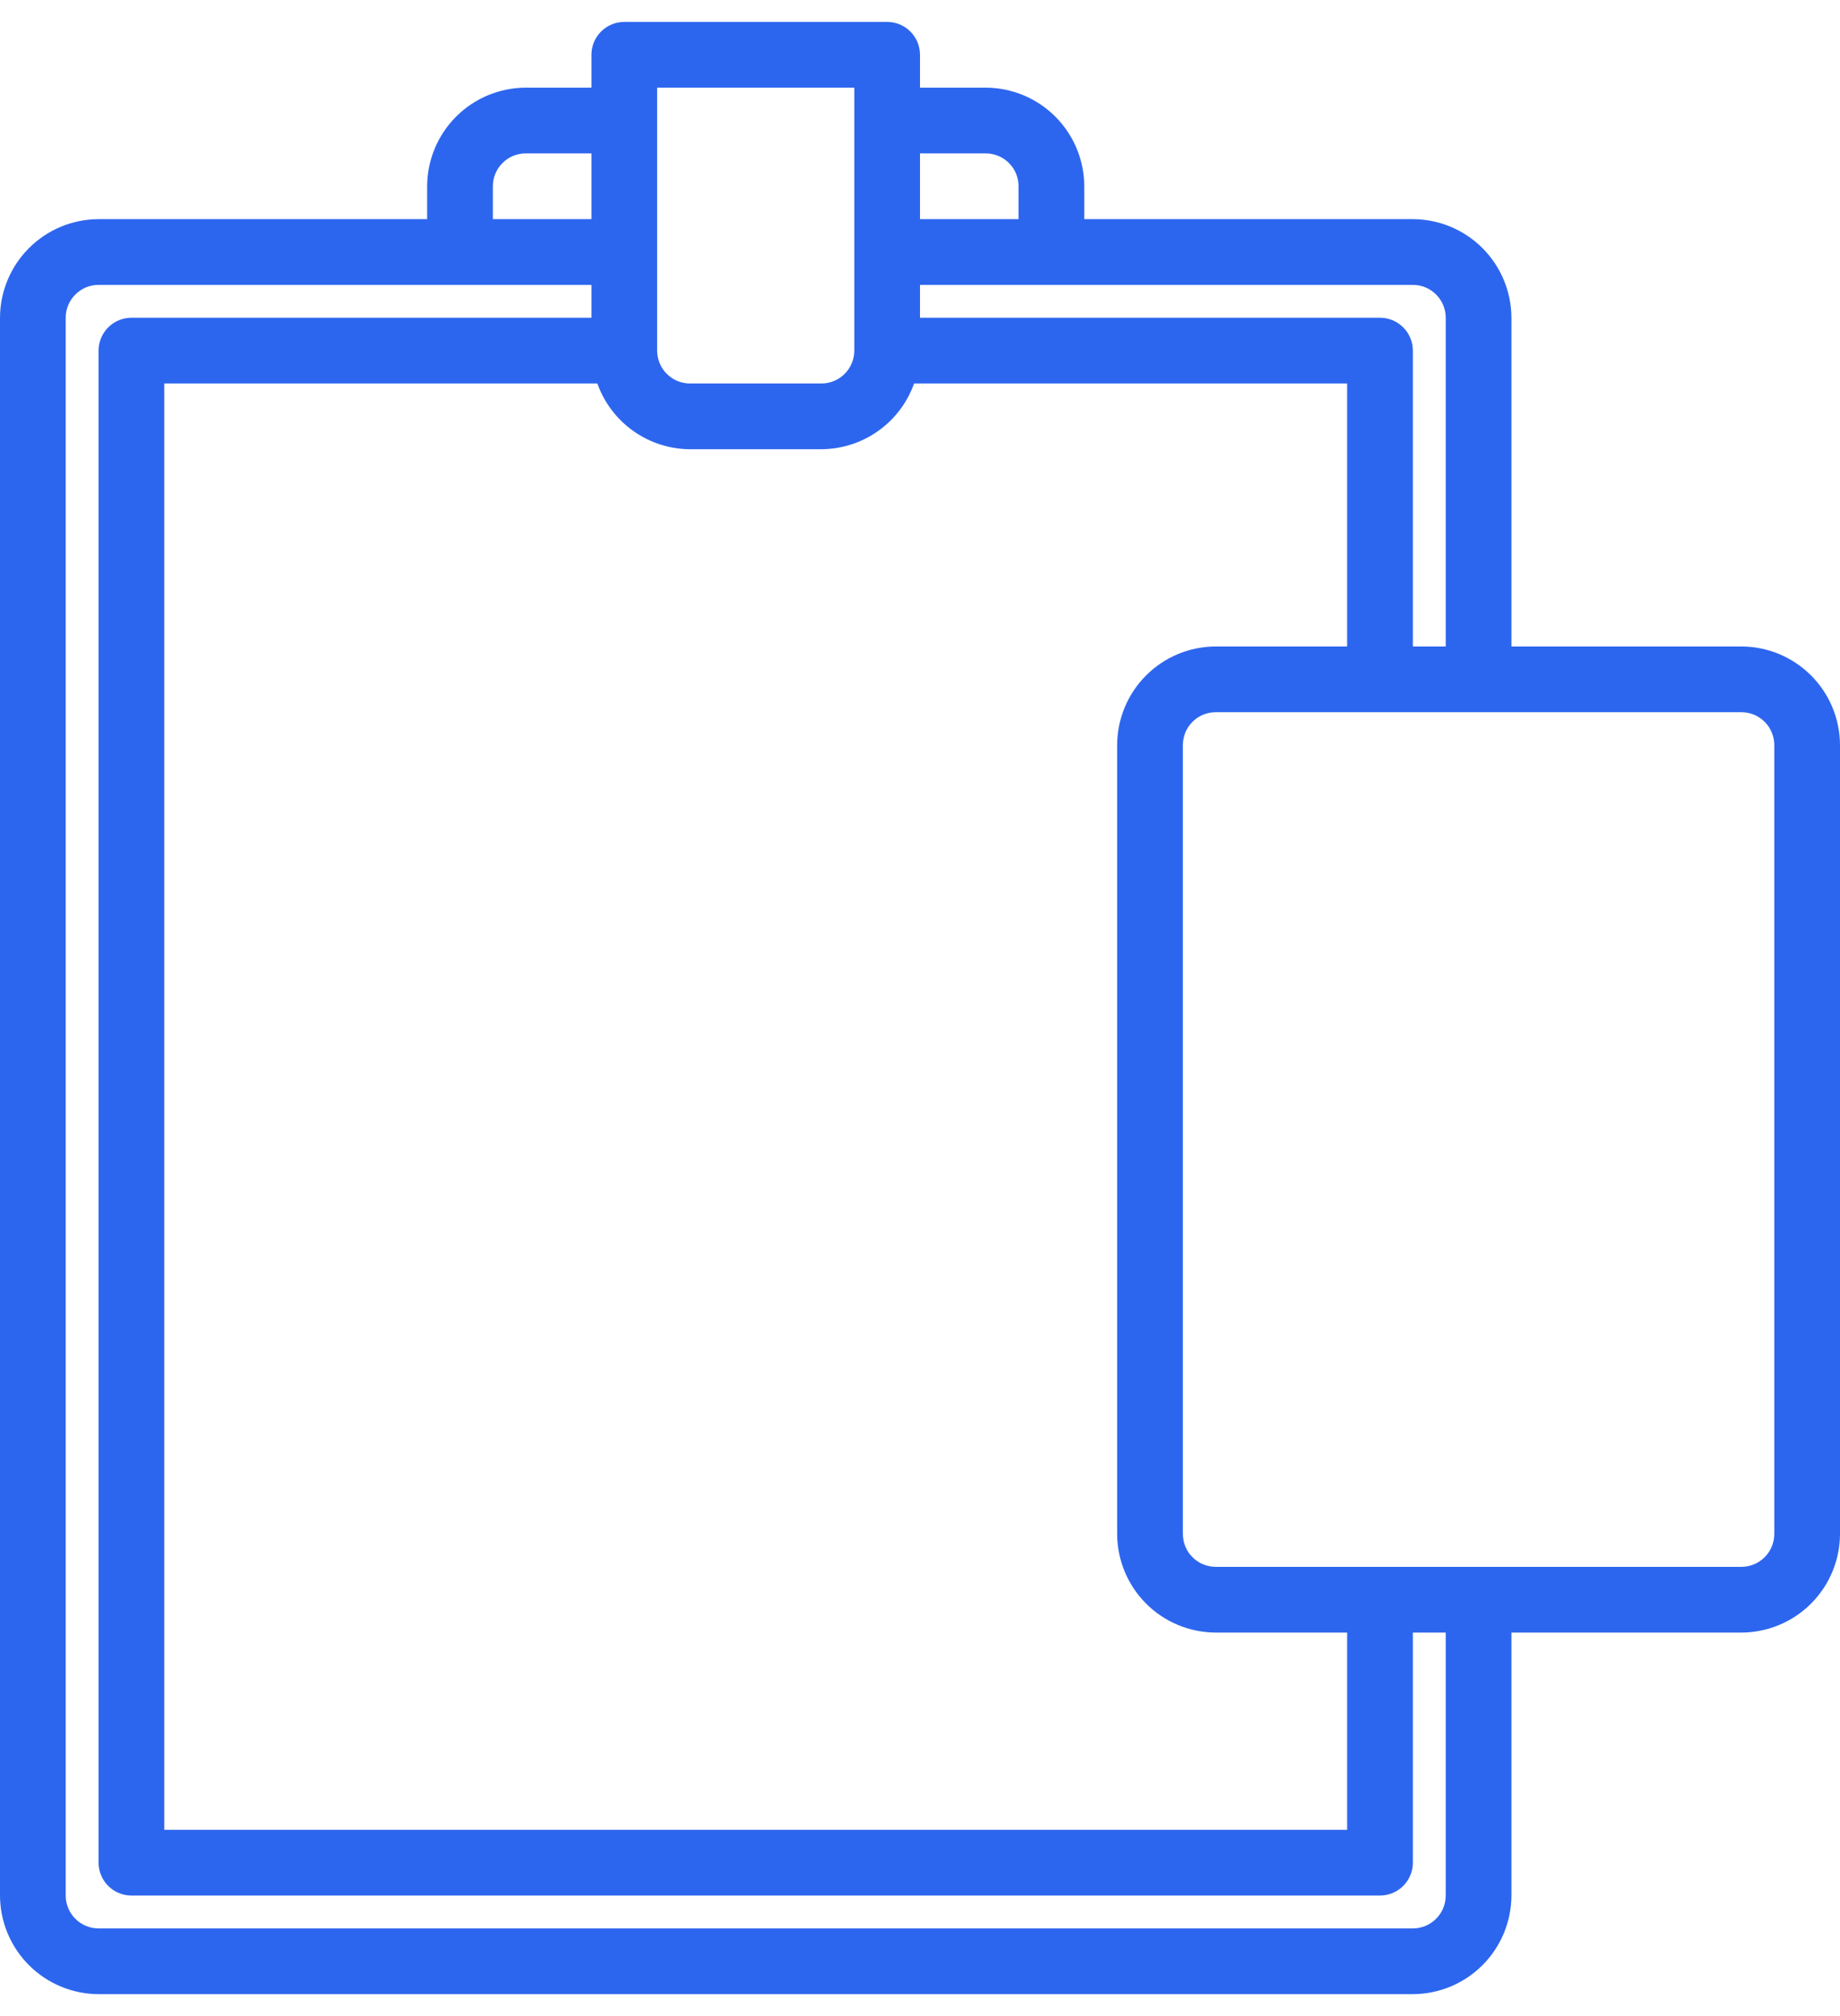 <svg width="42" height="46" viewBox="0 0 42 46" fill="none" xmlns="http://www.w3.org/2000/svg">
<path d="M39.75 14.75H34.5V7.25C34.498 6.654 34.261 6.083 33.839 5.661C33.417 5.239 32.846 5.002 32.25 5H24.75V4.25C24.748 3.654 24.511 3.083 24.089 2.661C23.668 2.239 23.096 2.002 22.5 2H21V1.25C21 1.051 20.921 0.86 20.78 0.72C20.64 0.579 20.449 0.5 20.25 0.5H14.25C14.051 0.5 13.86 0.579 13.72 0.72C13.579 0.86 13.5 1.051 13.5 1.25V2H12C11.404 2.002 10.832 2.239 10.411 2.661C9.989 3.083 9.752 3.654 9.75 4.25V5H2.25C1.654 5.002 1.083 5.239 0.661 5.661C0.239 6.083 0.002 6.654 0 7.25V43.25C0.002 43.846 0.239 44.417 0.661 44.839C1.083 45.261 1.654 45.498 2.25 45.5H32.25C32.846 45.498 33.417 45.261 33.839 44.839C34.261 44.417 34.498 43.846 34.5 43.25V37.25H39.75C40.346 37.248 40.917 37.011 41.339 36.589C41.761 36.167 41.998 35.596 42 35V17C41.998 16.404 41.761 15.832 41.339 15.411C40.917 14.989 40.346 14.752 39.75 14.75ZM21 3.5H22.5C22.699 3.5 22.89 3.579 23.03 3.72C23.171 3.86 23.25 4.051 23.25 4.25V5H21V3.5ZM21 6.5H32.25C32.449 6.5 32.64 6.579 32.78 6.72C32.921 6.86 33 7.051 33 7.25V14.75H32.25V8C32.25 7.801 32.171 7.61 32.03 7.47C31.89 7.329 31.699 7.25 31.5 7.25H21V6.5ZM15 2H19.5V8C19.5 8.199 19.421 8.39 19.28 8.53C19.14 8.671 18.949 8.75 18.75 8.75H15.75C15.551 8.75 15.36 8.671 15.22 8.53C15.079 8.39 15 8.199 15 8V2ZM13.635 8.75C13.791 9.187 14.077 9.566 14.456 9.834C14.834 10.102 15.286 10.248 15.75 10.25H18.75C19.214 10.248 19.666 10.102 20.044 9.834C20.423 9.566 20.709 9.187 20.865 8.75H30.75V14.75H27.75C27.154 14.752 26.582 14.989 26.161 15.411C25.739 15.832 25.502 16.404 25.5 17V35C25.502 35.596 25.739 36.167 26.161 36.589C26.582 37.011 27.154 37.248 27.75 37.25H30.75V41.75H3.75V8.75H13.635ZM11.25 4.25C11.25 4.051 11.329 3.86 11.47 3.72C11.61 3.579 11.801 3.5 12 3.5H13.5V5H11.25V4.25ZM33 43.25C33 43.449 32.921 43.64 32.78 43.78C32.64 43.921 32.449 44 32.25 44H2.25C2.051 44 1.86 43.921 1.72 43.78C1.579 43.64 1.5 43.449 1.5 43.25V7.25C1.5 7.051 1.579 6.86 1.72 6.72C1.86 6.579 2.051 6.5 2.25 6.5H13.5V7.25H3C2.801 7.25 2.61 7.329 2.47 7.47C2.329 7.61 2.25 7.801 2.25 8V42.5C2.25 42.699 2.329 42.89 2.47 43.03C2.61 43.171 2.801 43.25 3 43.25H31.5C31.699 43.25 31.89 43.171 32.03 43.03C32.171 42.89 32.25 42.699 32.25 42.5V37.25H33V43.25ZM40.5 35C40.5 35.199 40.421 35.39 40.28 35.53C40.14 35.671 39.949 35.75 39.75 35.75H27.75C27.551 35.75 27.36 35.671 27.22 35.53C27.079 35.39 27 35.199 27 35V17C27 16.801 27.079 16.61 27.22 16.47C27.36 16.329 27.551 16.25 27.75 16.25H39.75C39.949 16.25 40.14 16.329 40.28 16.47C40.421 16.61 40.5 16.801 40.5 17V35Z" fill="#2D66EE"/>
</svg>
